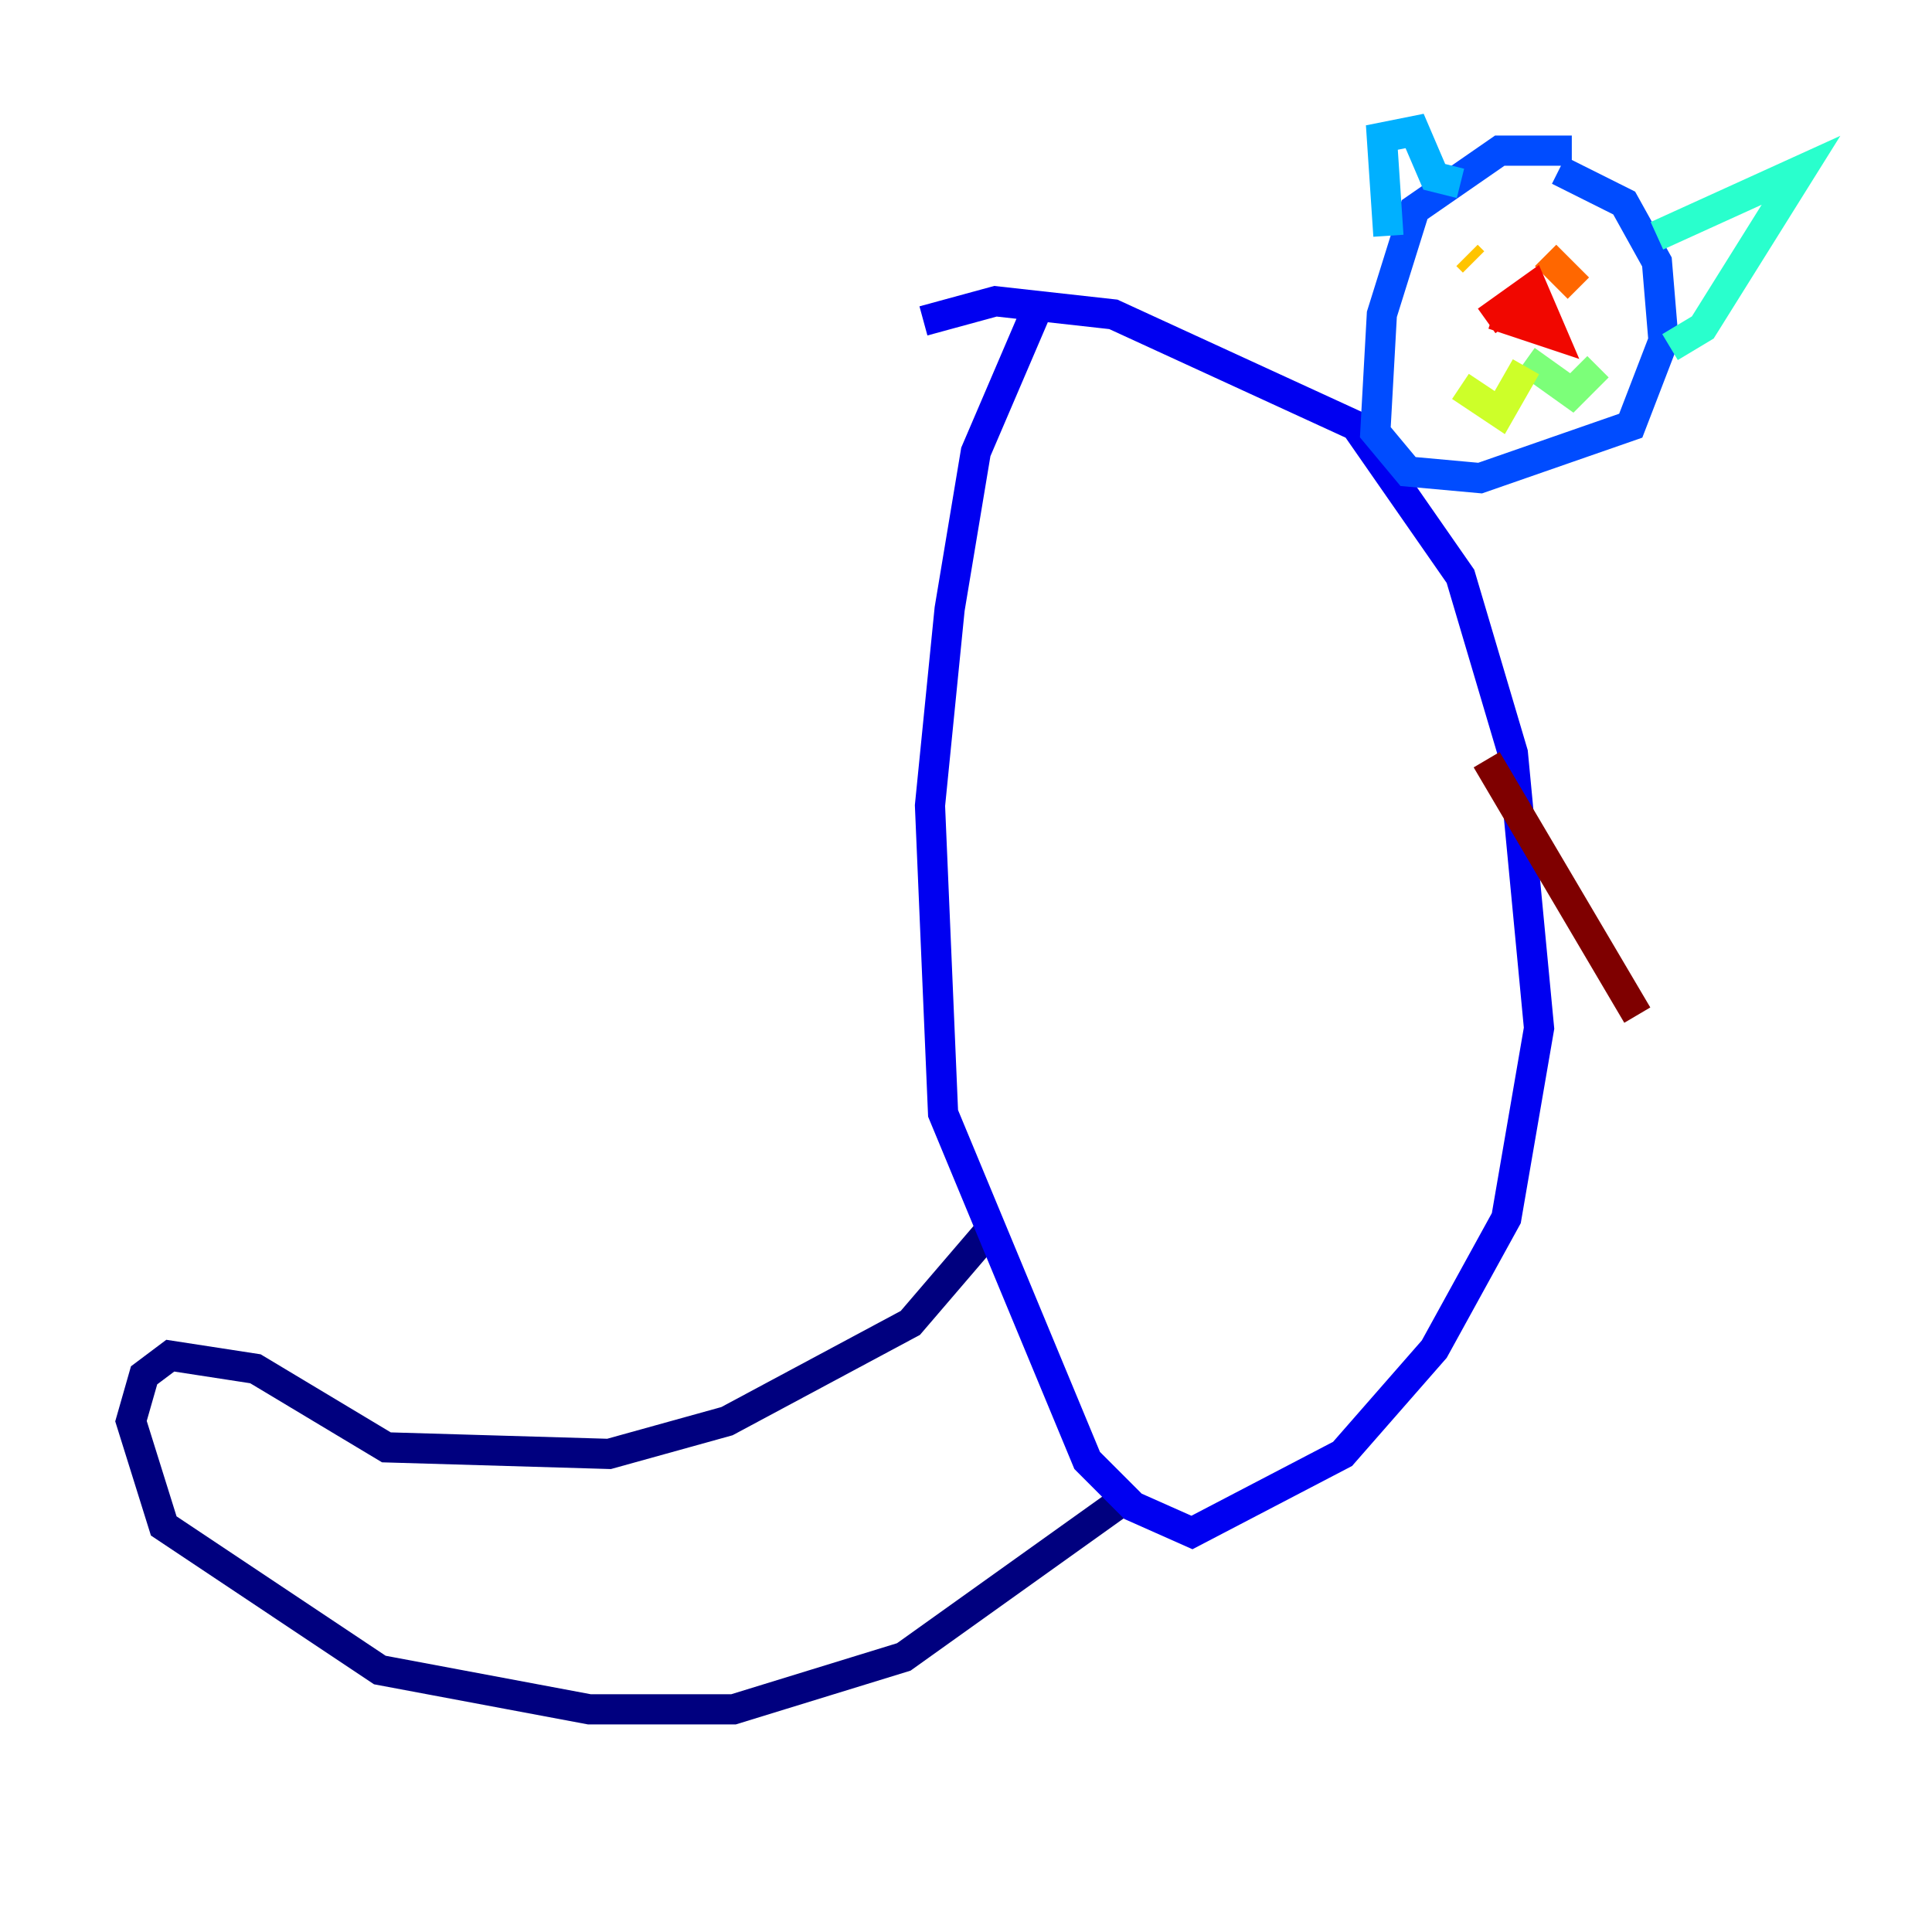 <?xml version="1.0" encoding="utf-8" ?>
<svg baseProfile="tiny" height="128" version="1.2" viewBox="0,0,128,128" width="128" xmlns="http://www.w3.org/2000/svg" xmlns:ev="http://www.w3.org/2001/xml-events" xmlns:xlink="http://www.w3.org/1999/xlink"><defs /><polyline fill="none" points="65.519,81.573 60.312,87.647 48.163,94.156 40.352,96.325 25.6,95.891 16.922,90.685 11.281,89.817 9.546,91.119 8.678,94.156 10.848,101.098 25.166,110.644 39.051,113.248 48.597,113.248 59.878,109.776 75.064,98.929" stroke="#00007f" stroke-width="2" /><polyline fill="none" points="68.556,20.827 64.651,29.939 62.915,40.352 61.614,53.37 62.481,73.763 72.027,96.759 75.064,99.797 78.969,101.532 88.949,96.325 95.024,89.383 99.797,80.705 101.966,68.122 100.231,49.898 96.759,38.183 89.817,28.203 73.763,20.827 65.953,19.959 61.18,21.261" stroke="#0000f1" stroke-width="2" /><polyline fill="none" points="104.136,9.98 99.363,9.98 93.722,13.885 91.552,20.827 91.119,28.637 93.288,31.241 98.061,31.675 108.041,28.203 110.21,22.563 109.776,17.356 107.607,13.451 103.268,11.281" stroke="#004cff" stroke-width="2" /><polyline fill="none" points="91.986,15.62 91.552,9.112 93.722,8.678 95.024,11.715 96.759,12.149" stroke="#00b0ff" stroke-width="2" /><polyline fill="none" points="109.776,15.62 119.322,11.281 112.814,21.695 110.644,22.997" stroke="#29ffcd" stroke-width="2" /><polyline fill="none" points="101.098,23.864 104.136,26.034 105.871,24.298" stroke="#7cff79" stroke-width="2" /><polyline fill="none" points="101.098,24.298 99.363,27.336 96.759,25.6" stroke="#cdff29" stroke-width="2" /><polyline fill="none" points="97.627,17.356 97.193,16.922" stroke="#ffc400" stroke-width="2" /><polyline fill="none" points="102.4,16.922 104.57,19.091" stroke="#ff6700" stroke-width="2" /><polyline fill="none" points="98.929,20.827 102.834,22.129 101.532,19.091 98.495,21.261" stroke="#f10700" stroke-width="2" /><polyline fill="none" points="98.495,50.332 108.475,67.254" stroke="#7f0000" stroke-width="2" /></svg>